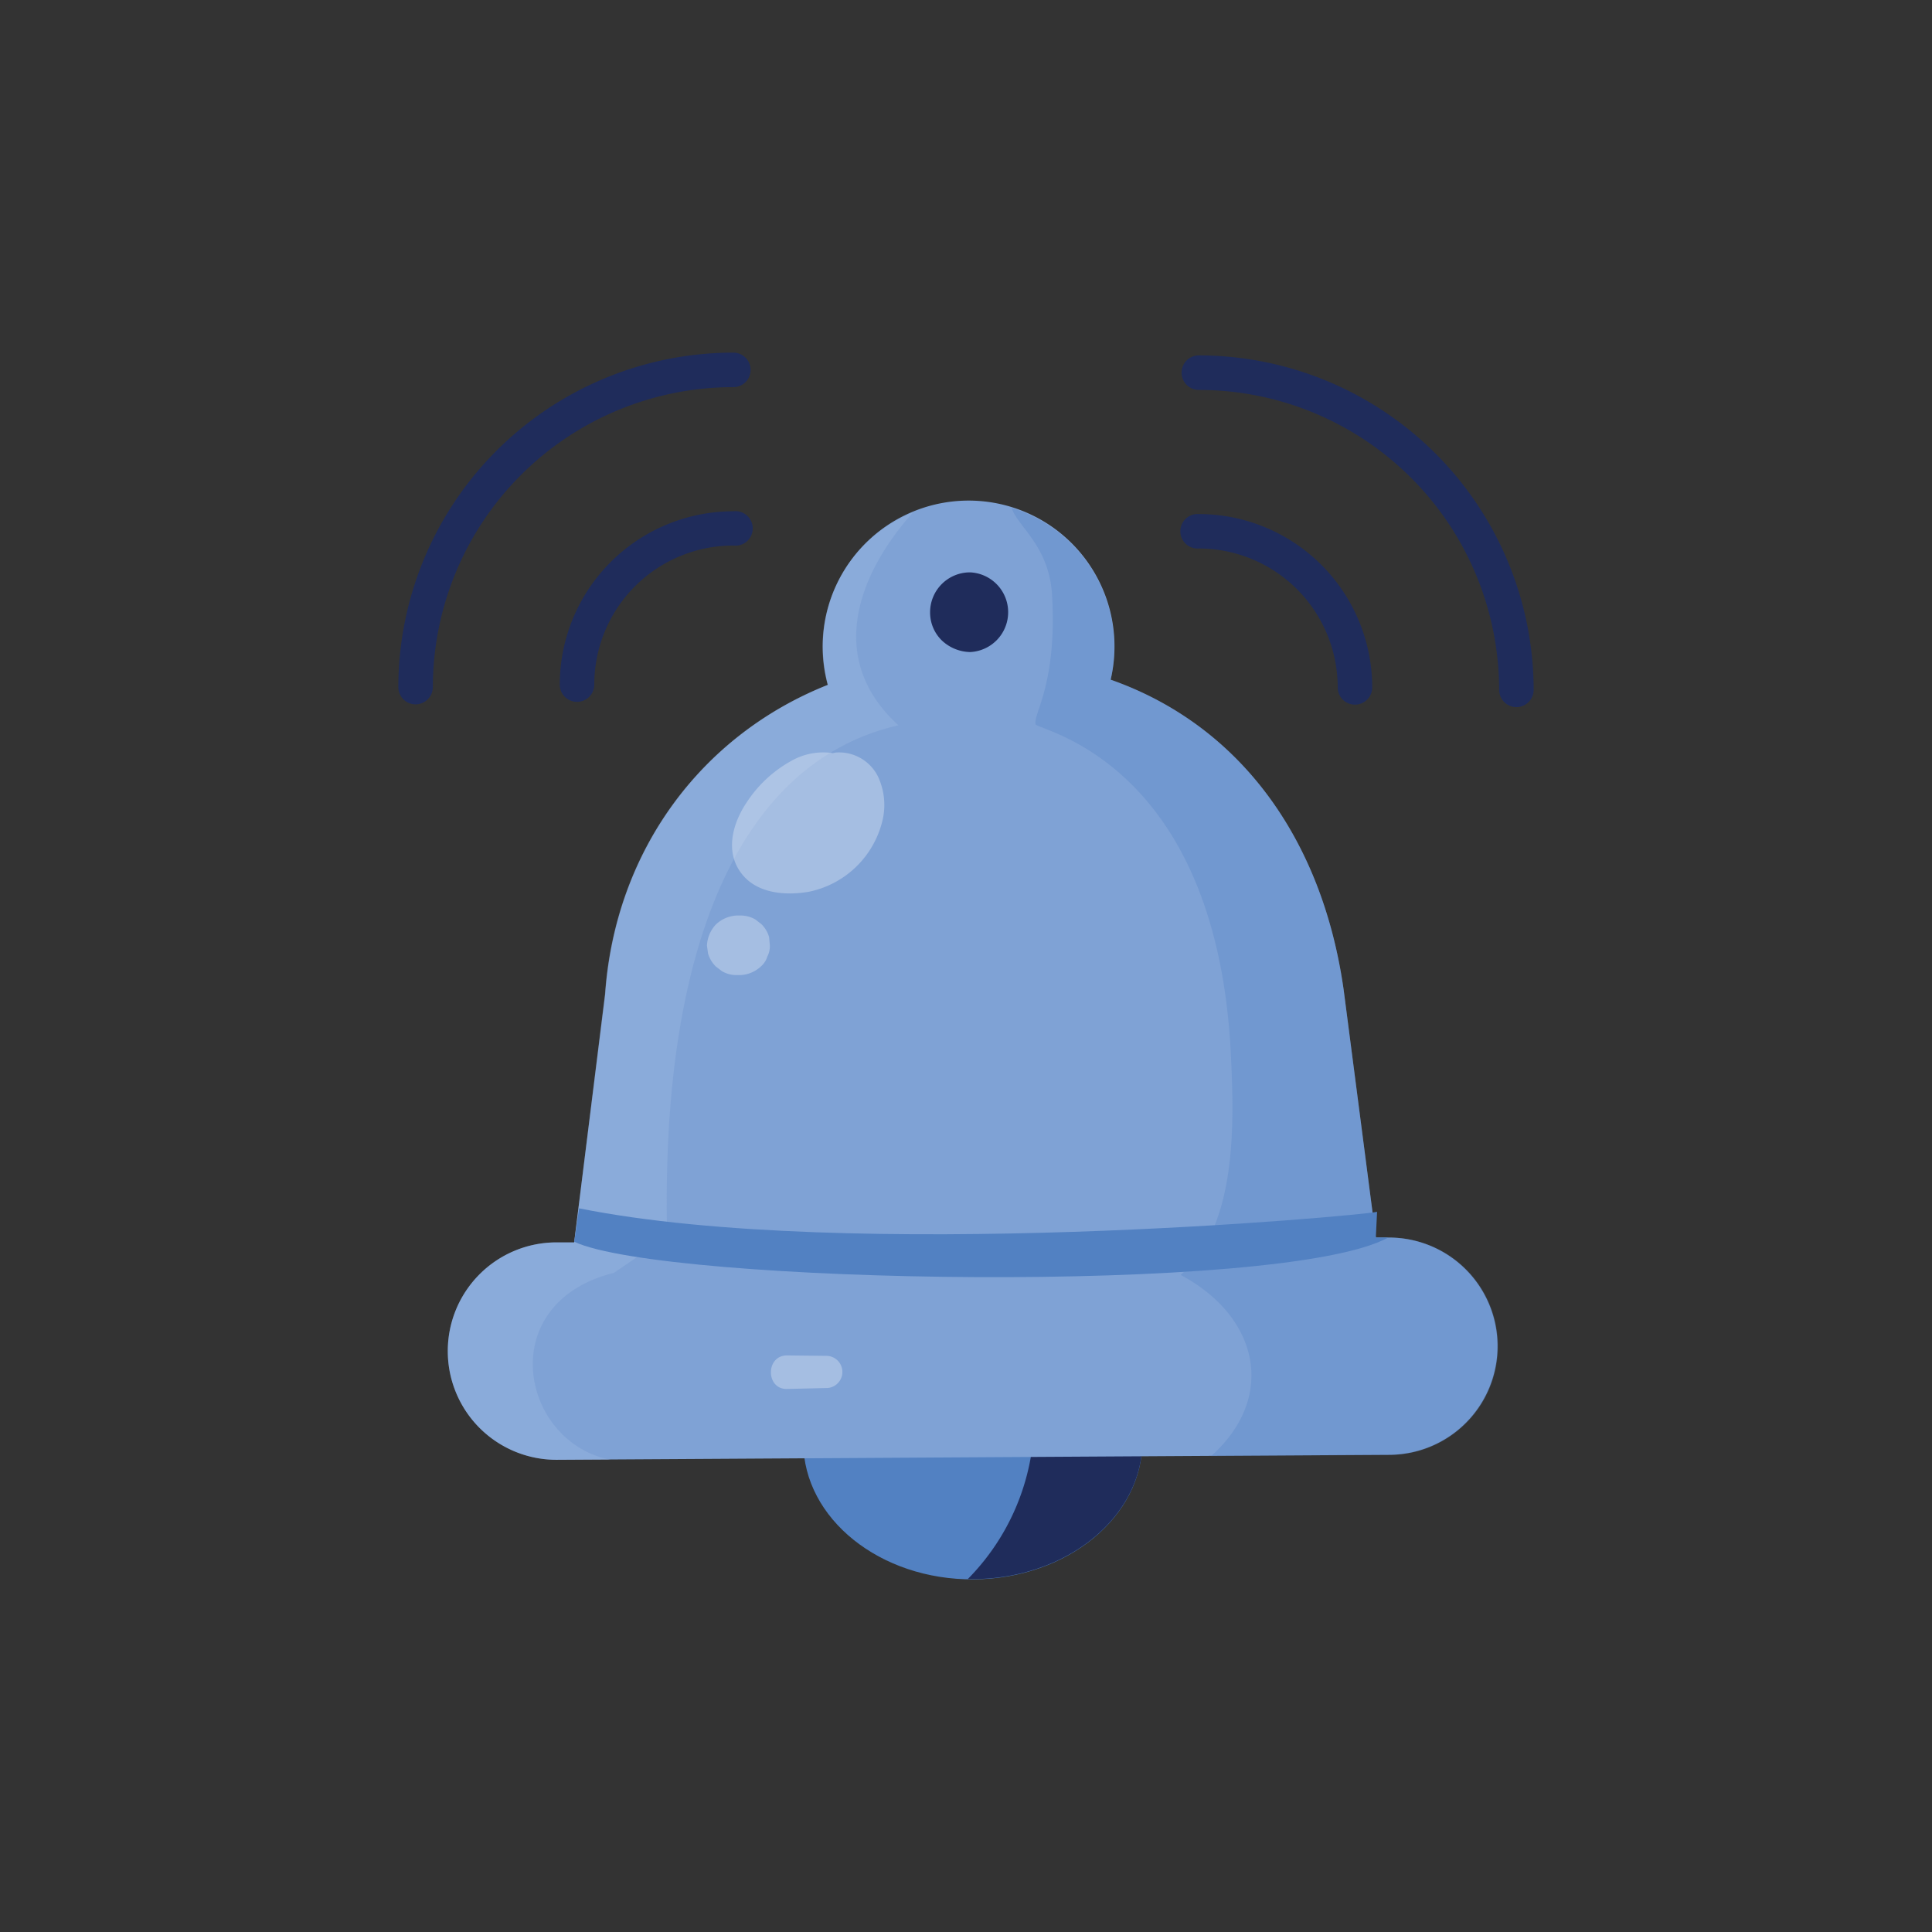<svg xmlns="http://www.w3.org/2000/svg" data-name="Icon Template" viewBox="0 0 216.03 216.03" width="256" height="256"><rect x="0" y="0" width="216.03" height="216.03" fill="#333333" stroke="none"/><path fill="#1f2c5b" d="M64.52 78.48a1.93 1.93 0 01-1.93-1.93A19.41 19.41 0 0182 57.17 1.93 1.93 0 1182 61 15.55 15.55 0 0066.45 76.55 1.93 1.93 0 0164.52 78.48zM46.47 78.76a1.93 1.93 0 01-1.93-1.93A37.46 37.46 0 0182 39.43a1.93 1.93 0 010 3.86A33.59 33.59 0 0048.4 76.83 1.94 1.94 0 0146.47 78.76zM151.51 78.79a1.92 1.92 0 01-1.93-1.93 15.55 15.55 0 00-15.53-15.53 1.93 1.93 0 110-3.85 19.41 19.41 0 0119.39 19.38A1.93 1.93 0 01151.51 78.79zM169.56 79.07a1.94 1.94 0 01-1.93-1.93A33.59 33.59 0 00134.05 43.6a1.93 1.93 0 010-3.86 37.47 37.47 0 0137.44 37.4A1.94 1.94 0 01169.56 79.07z" class="color1f2c5b svgShape"></path><path fill="#5281c2" d="M127.74,161.09c.05,8.5-8.4,15.44-18.87,15.51s-19-6.78-19.05-15.29S127.69,152.58,127.74,161.09Z" class="color5281c2 svgShape"></path><path fill="#1f2c5b" d="M115.43,155.15a25.71,25.71,0,0,1-7.22,21.42l.66,0c10.47-.07,18.92-7,18.87-15.51C127.72,157.86,122.23,155.89,115.43,155.15Z" class="color1f2c5b svgShape"></path><path fill="#7fa2d5" d="M155.22,138.38h-1.38l-3.6-27.73C147.8,93.5,138.41,81,124.19,76A16.31,16.31,0,1,0,92,72.47a16.44,16.44,0,0,0,.57,4.11c-14.21,5.65-23.77,18.62-24.9,34.57L64.2,138.92H62.15a12.15,12.15,0,0,0-12.08,12.23h0a12.15,12.15,0,0,0,12.22,12.08l93.08-.56a12.15,12.15,0,0,0,12.08-12.22h0A12.15,12.15,0,0,0,155.22,138.38ZM112,68.9a3.66,3.66,0,0,1-.06.48.14.14,0,0,1,0,.06,7.48,7.48,0,0,1-.35.84.41.41,0,0,1,0,.09s-.36.5-.55.71l0,0a6.08,6.08,0,0,1-.75.59l-.1.06h0l-.8.34h0l0,0h-.06c-.31.06-.62.1-.93.13h-.14l-.9-.11h-.08l-.07,0-.8-.33h0l-.06,0,0,0-.68-.52,0,0-.11-.1c-.2-.24-.39-.48-.57-.74a.16.16,0,0,1,0-.07,3.29,3.29,0,0,1-.47-1.67c0-.3.08-.59.11-.89a3.35,3.35,0,0,1,.85-1.47l.11-.08a2.37,2.37,0,0,1,.22-.33,2.49,2.49,0,0,1,.93-.86,3.75,3.75,0,0,1,2.56-.35l.13,0,0,0L110,65a1,1,0,0,1,.18.09c.26.18.5.37.74.57l.06,0a7.72,7.72,0,0,1,.56.72.21.21,0,0,1,0,.06,3.75,3.75,0,0,1,.51,1.87A4.29,4.29,0,0,1,112,68.9Z" class="color7fa2d5 svgShape"></path><path fill="#a3bfe4" d="M74.6,138.33c-.79-32.19,8-53.13,25.86-57.23-8.51-7.76-4-17.55,1.64-23.81a16.21,16.21,0,0,0-9.56,19.29c-14.21,5.65-23.77,18.62-24.9,34.57L64.2,138.92H62.15a12.15,12.15,0,0,0-12.08,12.23h0a12.15,12.15,0,0,0,12.22,12.08l6,0c-10.08-1.92-13.19-17.51.34-20.9C68.74,142.29,74.19,138.5,74.6,138.33Z" opacity=".3" class="colora3bfe4 svgShape"></path><path fill="#5281c2" d="M155.22,138.38h-1.38l-3.6-27.73C147.8,93.5,138.41,81,124.19,76a16.29,16.29,0,0,0-11.07-19.2c.67,2.09,4.21,4.25,4.52,9.76.56,10-2.1,13.18-1.85,14.42.15.68,20.22,4,21.84,36.88.39,8,.68,19.27-5.61,24.7,8.9,4.75,10.65,13.81,3.4,20.25l20-.12a12.15,12.15,0,0,0,12.08-12.22h0A12.15,12.15,0,0,0,155.22,138.38Z" opacity=".3" class="color5281c2 svgShape"></path><path fill="#5281c2" d="M155.22,138.38h-1.38l.14-2.88c-1.61.43-59.08,5.67-89.23-.39l-.54,3.74C74.3,143.56,143.49,144.84,155.22,138.38Z" class="color5281c2 svgShape"></path><path fill="#ffffff" d="M98.15 86.78a4.86 4.86 0 00-4.6-2.64c-.15 0-.29.06-.44.07h0a7.21 7.21 0 00-4.61.86 14.08 14.08 0 00-5.06 4.73c-1.55 2.34-2.39 5.5-.5 7.91 1.75 2.23 4.93 2.45 7.52 2a10.66 10.66 0 008.25-8.11A7.48 7.48 0 0098.15 86.78zM86 104.79a3.26 3.26 0 00-.87-1.46l-.67-.52a3.3 3.3 0 00-1.68-.44h-.38a3.65 3.65 0 00-2.35 1 3.69 3.69 0 00-1 2.36l.12.88a3.36 3.36 0 00.87 1.46l.68.52a3.2 3.2 0 001.68.44h.38a3.6 3.6 0 002.34-1 2.39 2.39 0 00.68-1.07 2.48 2.48 0 00.28-1.28zM92.5 151.61L88 151.56c-2.41 0-2.39 3.8 0 3.75l4.55-.11A1.8 1.8 0 0092.5 151.61z" opacity=".3" class="colorfff svgShape"></path><path fill="#1f2c5b" d="M108.47,64h0A4.46,4.46,0,0,0,104,68.48a4.36,4.36,0,0,0,1.32,3.14,4.74,4.74,0,0,0,3.16,1.29,4.46,4.46,0,0,0,0-8.91Z" class="color1f2c5b svgShape"></path></svg>